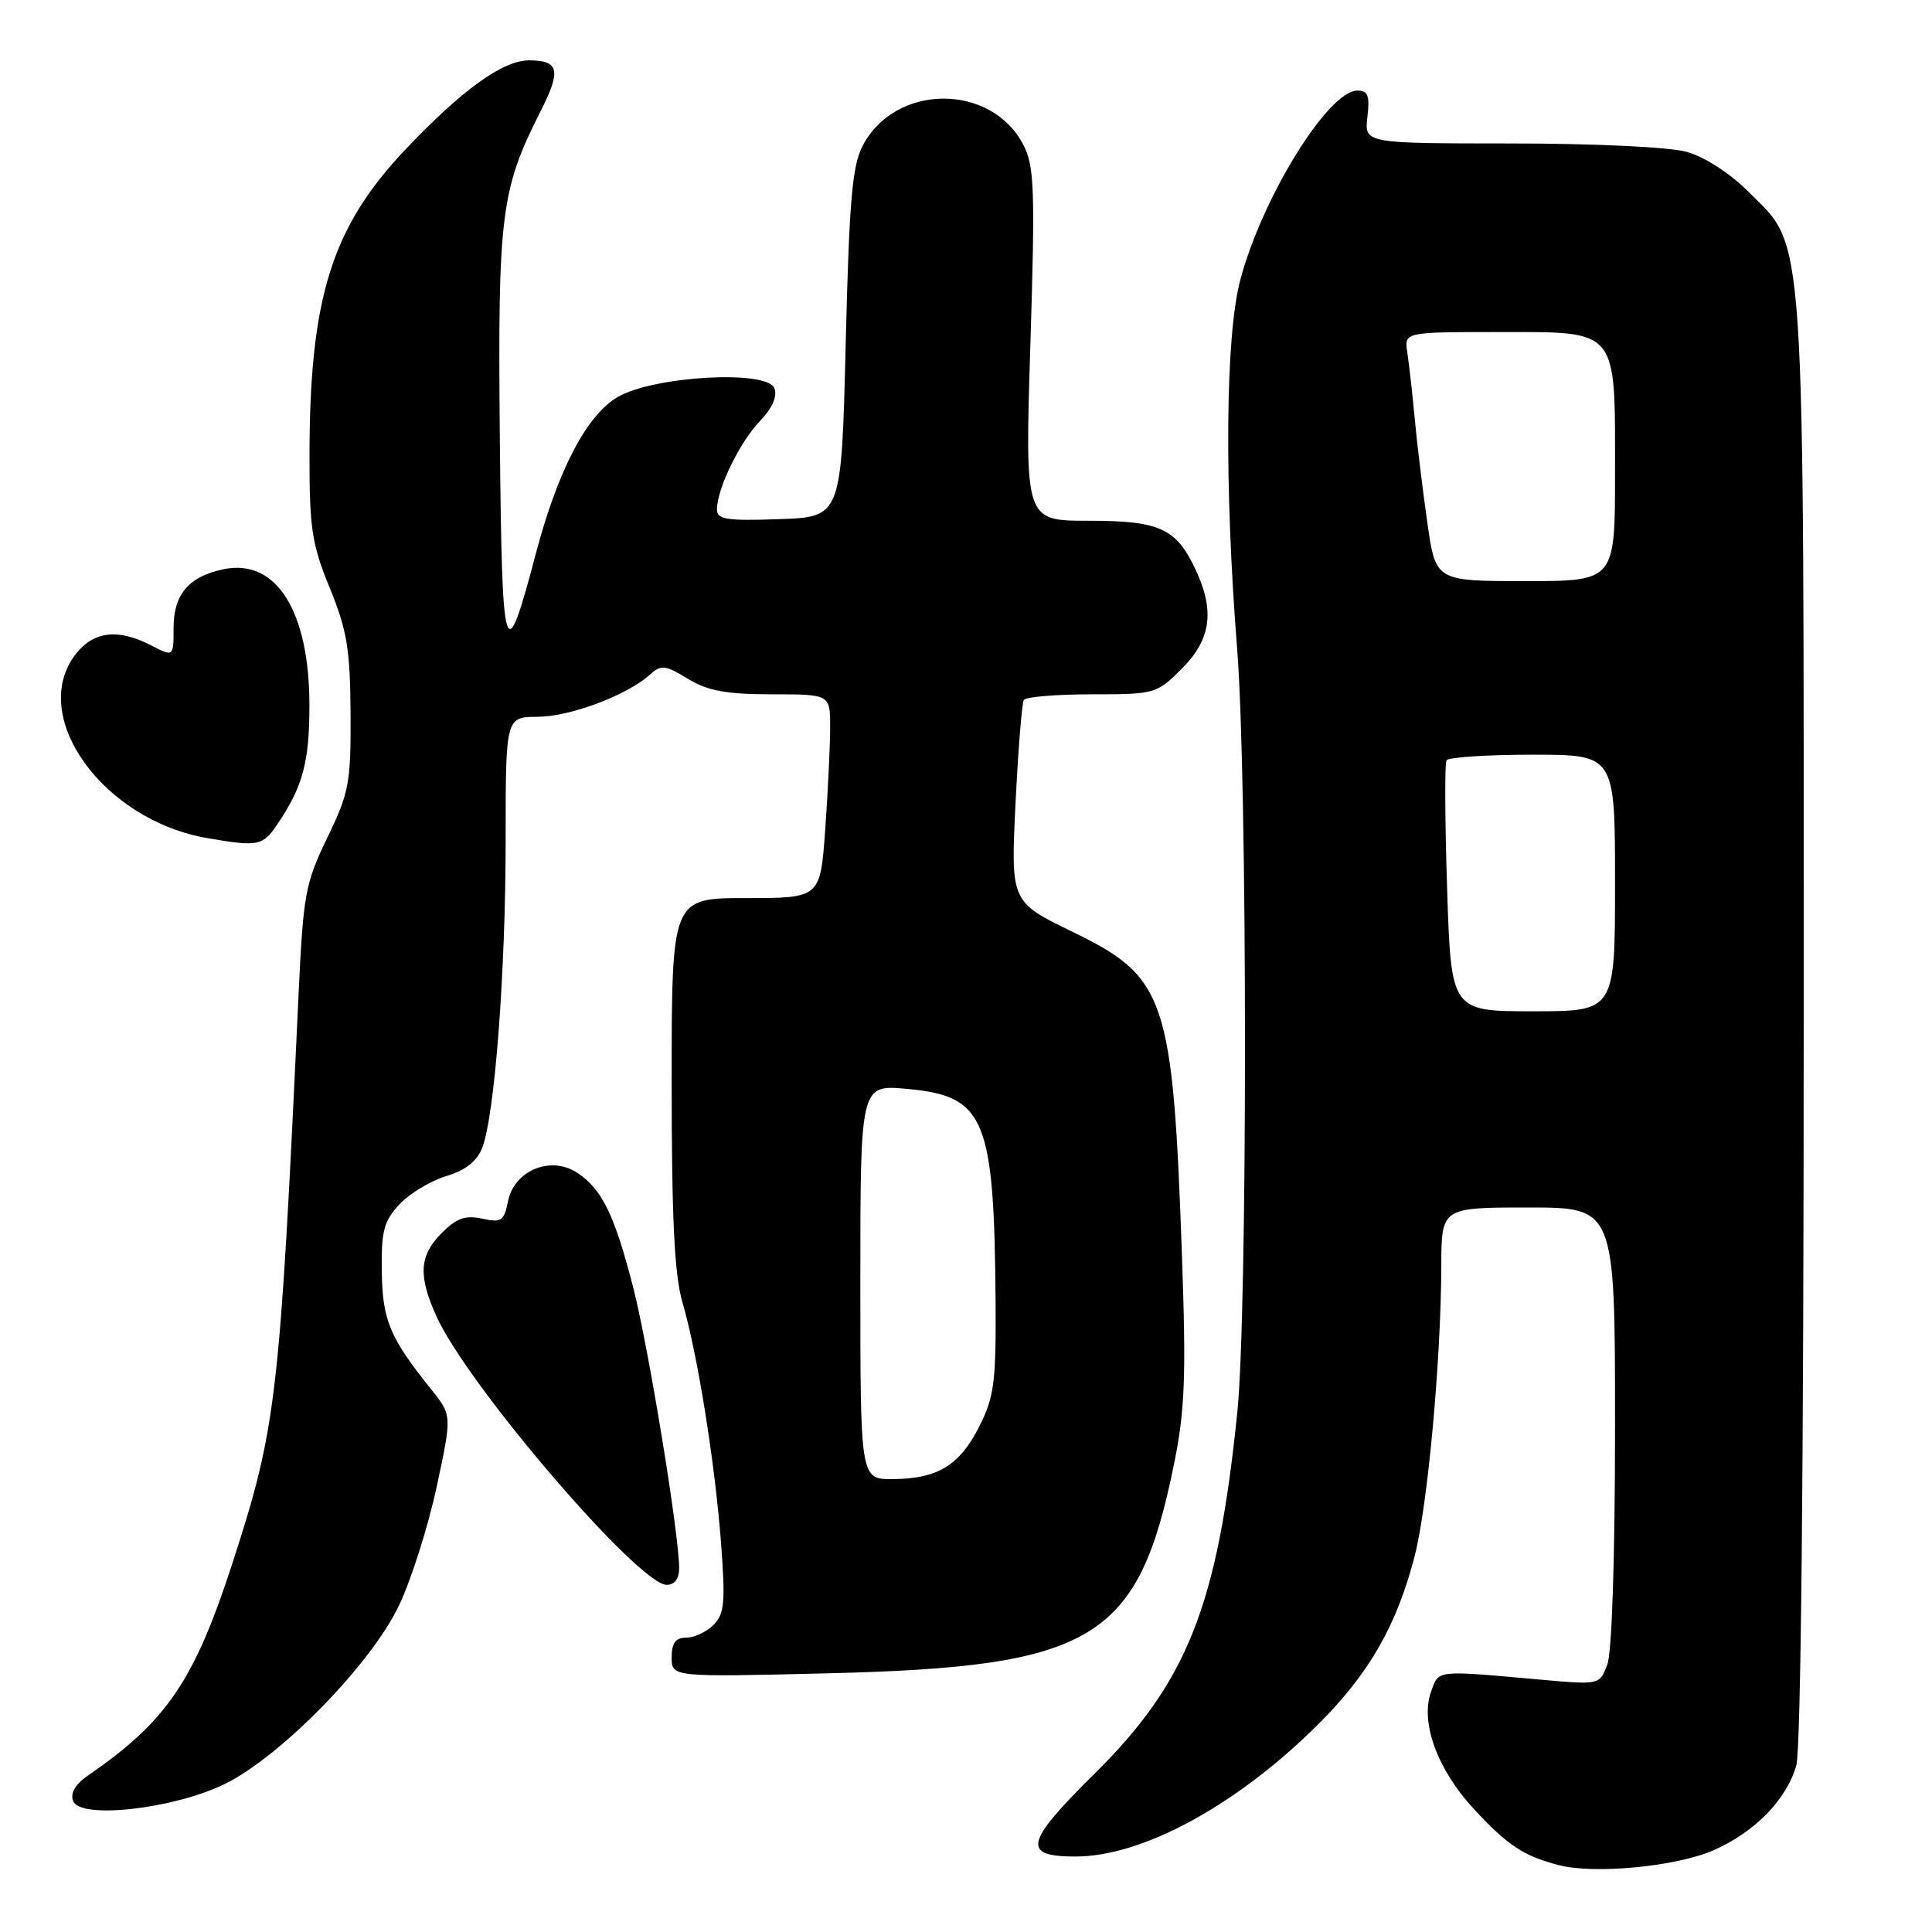 <?xml version="1.0" encoding="UTF-8" standalone="no"?>
<!DOCTYPE svg PUBLIC "-//W3C//DTD SVG 1.1//EN" "http://www.w3.org/Graphics/SVG/1.1/DTD/svg11.dtd" >
<svg xmlns="http://www.w3.org/2000/svg" xmlns:xlink="http://www.w3.org/1999/xlink" version="1.1" viewBox="0 0 256 256">
 <g >
 <path fill="currentColor"
d=" M 227.00 245.19 C 232.50 242.79 236.71 238.49 238.02 233.93 C 238.63 231.81 239.00 194.56 239.00 135.44 C 239.00 28.12 239.33 33.07 231.64 25.37 C 229.20 22.94 225.84 20.77 223.50 20.12 C 221.21 19.48 211.23 19.01 200.14 19.01 C 180.78 19.00 180.78 19.00 181.19 15.50 C 181.52 12.69 181.26 12.00 179.87 12.00 C 176.00 12.00 167.23 26.19 164.34 37.11 C 162.37 44.55 162.21 64.23 163.93 86.00 C 165.30 103.40 165.32 173.67 163.95 187.14 C 161.34 212.76 157.34 222.87 144.94 235.12 C 135.79 244.16 135.37 246.00 142.50 246.00 C 151.40 246.00 163.86 239.22 174.62 228.53 C 181.41 221.77 185.05 215.44 187.45 206.19 C 189.17 199.55 190.94 180.27 190.98 167.75 C 191.00 160.00 191.00 160.00 202.50 160.00 C 214.00 160.00 214.00 160.00 214.00 188.93 C 214.00 206.27 213.59 218.95 212.98 220.56 C 211.95 223.26 211.95 223.26 204.23 222.57 C 190.04 221.30 190.67 221.23 189.61 224.20 C 188.18 228.22 190.45 234.45 195.26 239.66 C 199.71 244.49 201.85 245.91 206.50 247.13 C 211.22 248.37 222.06 247.34 227.00 245.19 Z  M 29.74 236.41 C 37.18 232.79 49.20 220.48 52.89 212.69 C 54.50 209.29 56.74 202.24 57.86 197.02 C 59.89 187.55 59.89 187.55 57.20 184.18 C 51.63 177.23 50.68 174.98 50.59 168.47 C 50.51 163.10 50.86 161.79 52.94 159.57 C 54.28 158.14 57.07 156.46 59.13 155.84 C 61.66 155.08 63.20 153.88 63.89 152.11 C 65.55 147.86 67.00 128.83 67.00 111.33 C 67.00 95.00 67.00 95.00 71.25 94.98 C 75.56 94.96 83.10 92.12 86.12 89.39 C 87.60 88.05 88.14 88.11 91.14 89.94 C 93.76 91.54 96.20 91.99 102.25 92.00 C 110.00 92.00 110.00 92.00 110.00 96.35 C 110.00 98.74 109.71 104.81 109.35 109.85 C 108.70 119.00 108.70 119.00 98.85 119.00 C 89.00 119.00 89.00 119.00 89.00 143.32 C 89.00 161.47 89.36 168.89 90.43 172.57 C 92.44 179.47 94.74 193.85 95.55 204.56 C 96.13 212.33 95.99 213.87 94.54 215.31 C 93.62 216.24 91.99 217.00 90.93 217.00 C 89.52 217.00 89.00 217.70 89.00 219.61 C 89.00 222.23 89.00 222.23 109.75 221.72 C 144.96 220.87 150.83 217.32 155.57 193.97 C 157.01 186.88 157.18 182.41 156.62 166.50 C 155.41 132.19 154.50 129.48 142.17 123.50 C 133.93 119.50 133.93 119.50 134.56 106.50 C 134.91 99.35 135.41 93.16 135.66 92.75 C 135.91 92.34 139.96 92.00 144.66 92.00 C 153.04 92.00 153.26 91.94 156.60 88.60 C 160.49 84.71 161.00 80.91 158.37 75.37 C 155.81 69.98 153.63 69.00 144.18 69.00 C 135.80 69.00 135.80 69.00 136.53 45.69 C 137.17 25.11 137.06 22.02 135.61 19.21 C 131.36 10.99 118.67 11.03 114.33 19.27 C 112.92 21.93 112.53 26.53 112.06 45.50 C 111.50 68.50 111.50 68.50 103.25 68.79 C 96.29 69.04 95.00 68.83 95.00 67.51 C 95.00 64.79 98.00 58.61 100.68 55.81 C 102.34 54.08 103.03 52.52 102.61 51.44 C 101.67 48.99 86.76 49.81 81.91 52.57 C 77.76 54.95 73.94 62.23 70.99 73.40 C 66.87 89.02 66.52 87.89 66.23 58.06 C 65.95 28.42 66.35 25.16 71.62 14.76 C 74.39 9.30 74.10 8.00 70.09 8.00 C 66.62 8.00 61.22 11.90 53.71 19.82 C 43.95 30.12 41.02 39.49 41.01 60.42 C 41.00 70.00 41.33 72.15 43.70 77.92 C 45.98 83.51 46.40 86.01 46.45 94.52 C 46.50 103.77 46.26 105.04 43.36 111.02 C 40.44 117.06 40.18 118.49 39.55 132.00 C 37.06 185.46 36.64 189.09 30.84 207.00 C 25.75 222.71 22.11 228.08 11.65 235.27 C 9.97 236.43 9.29 237.59 9.69 238.65 C 10.63 241.09 22.95 239.71 29.74 236.41 Z  M 89.99 207.75 C 89.98 203.25 85.95 178.65 83.94 170.75 C 81.45 161.00 79.77 157.55 76.47 155.39 C 72.96 153.09 68.13 155.09 67.31 159.19 C 66.79 161.79 66.42 162.03 63.89 161.48 C 61.68 160.99 60.50 161.41 58.53 163.38 C 55.54 166.37 55.38 169.06 57.87 174.50 C 62.07 183.70 84.64 210.00 88.34 210.00 C 89.40 210.00 90.00 209.18 89.99 207.75 Z  M 36.73 109.25 C 40.12 104.26 41.00 100.99 41.00 93.47 C 41.00 81.01 36.63 74.02 29.70 75.41 C 25.06 76.34 23.00 78.73 23.00 83.18 C 23.00 87.05 23.00 87.05 20.05 85.53 C 15.67 83.26 12.45 83.62 10.07 86.63 C 3.66 94.78 13.57 108.68 27.50 111.06 C 34.20 112.21 34.80 112.10 36.73 109.25 Z  M 191.75 117.75 C 191.46 108.81 191.42 101.16 191.67 100.75 C 191.92 100.34 197.04 100.00 203.06 100.00 C 214.00 100.00 214.00 100.00 214.00 117.00 C 214.00 134.00 214.00 134.00 203.14 134.00 C 192.28 134.00 192.28 134.00 191.75 117.75 Z  M 189.13 69.25 C 188.52 64.99 187.77 58.80 187.46 55.50 C 187.16 52.20 186.71 48.26 186.48 46.75 C 186.05 44.00 186.05 44.00 198.47 44.00 C 214.56 44.00 214.00 43.32 214.00 62.72 C 214.00 77.00 214.00 77.00 202.12 77.00 C 190.23 77.00 190.23 77.00 189.13 69.25 Z  M 114.00 169.86 C 114.00 143.72 114.00 143.72 120.14 144.28 C 130.55 145.22 131.74 148.08 131.92 172.54 C 131.99 183.14 131.73 185.11 129.75 189.03 C 127.15 194.19 124.21 195.96 118.25 195.99 C 114.00 196.00 114.00 196.00 114.00 169.86 Z "/>
</g>
</svg>